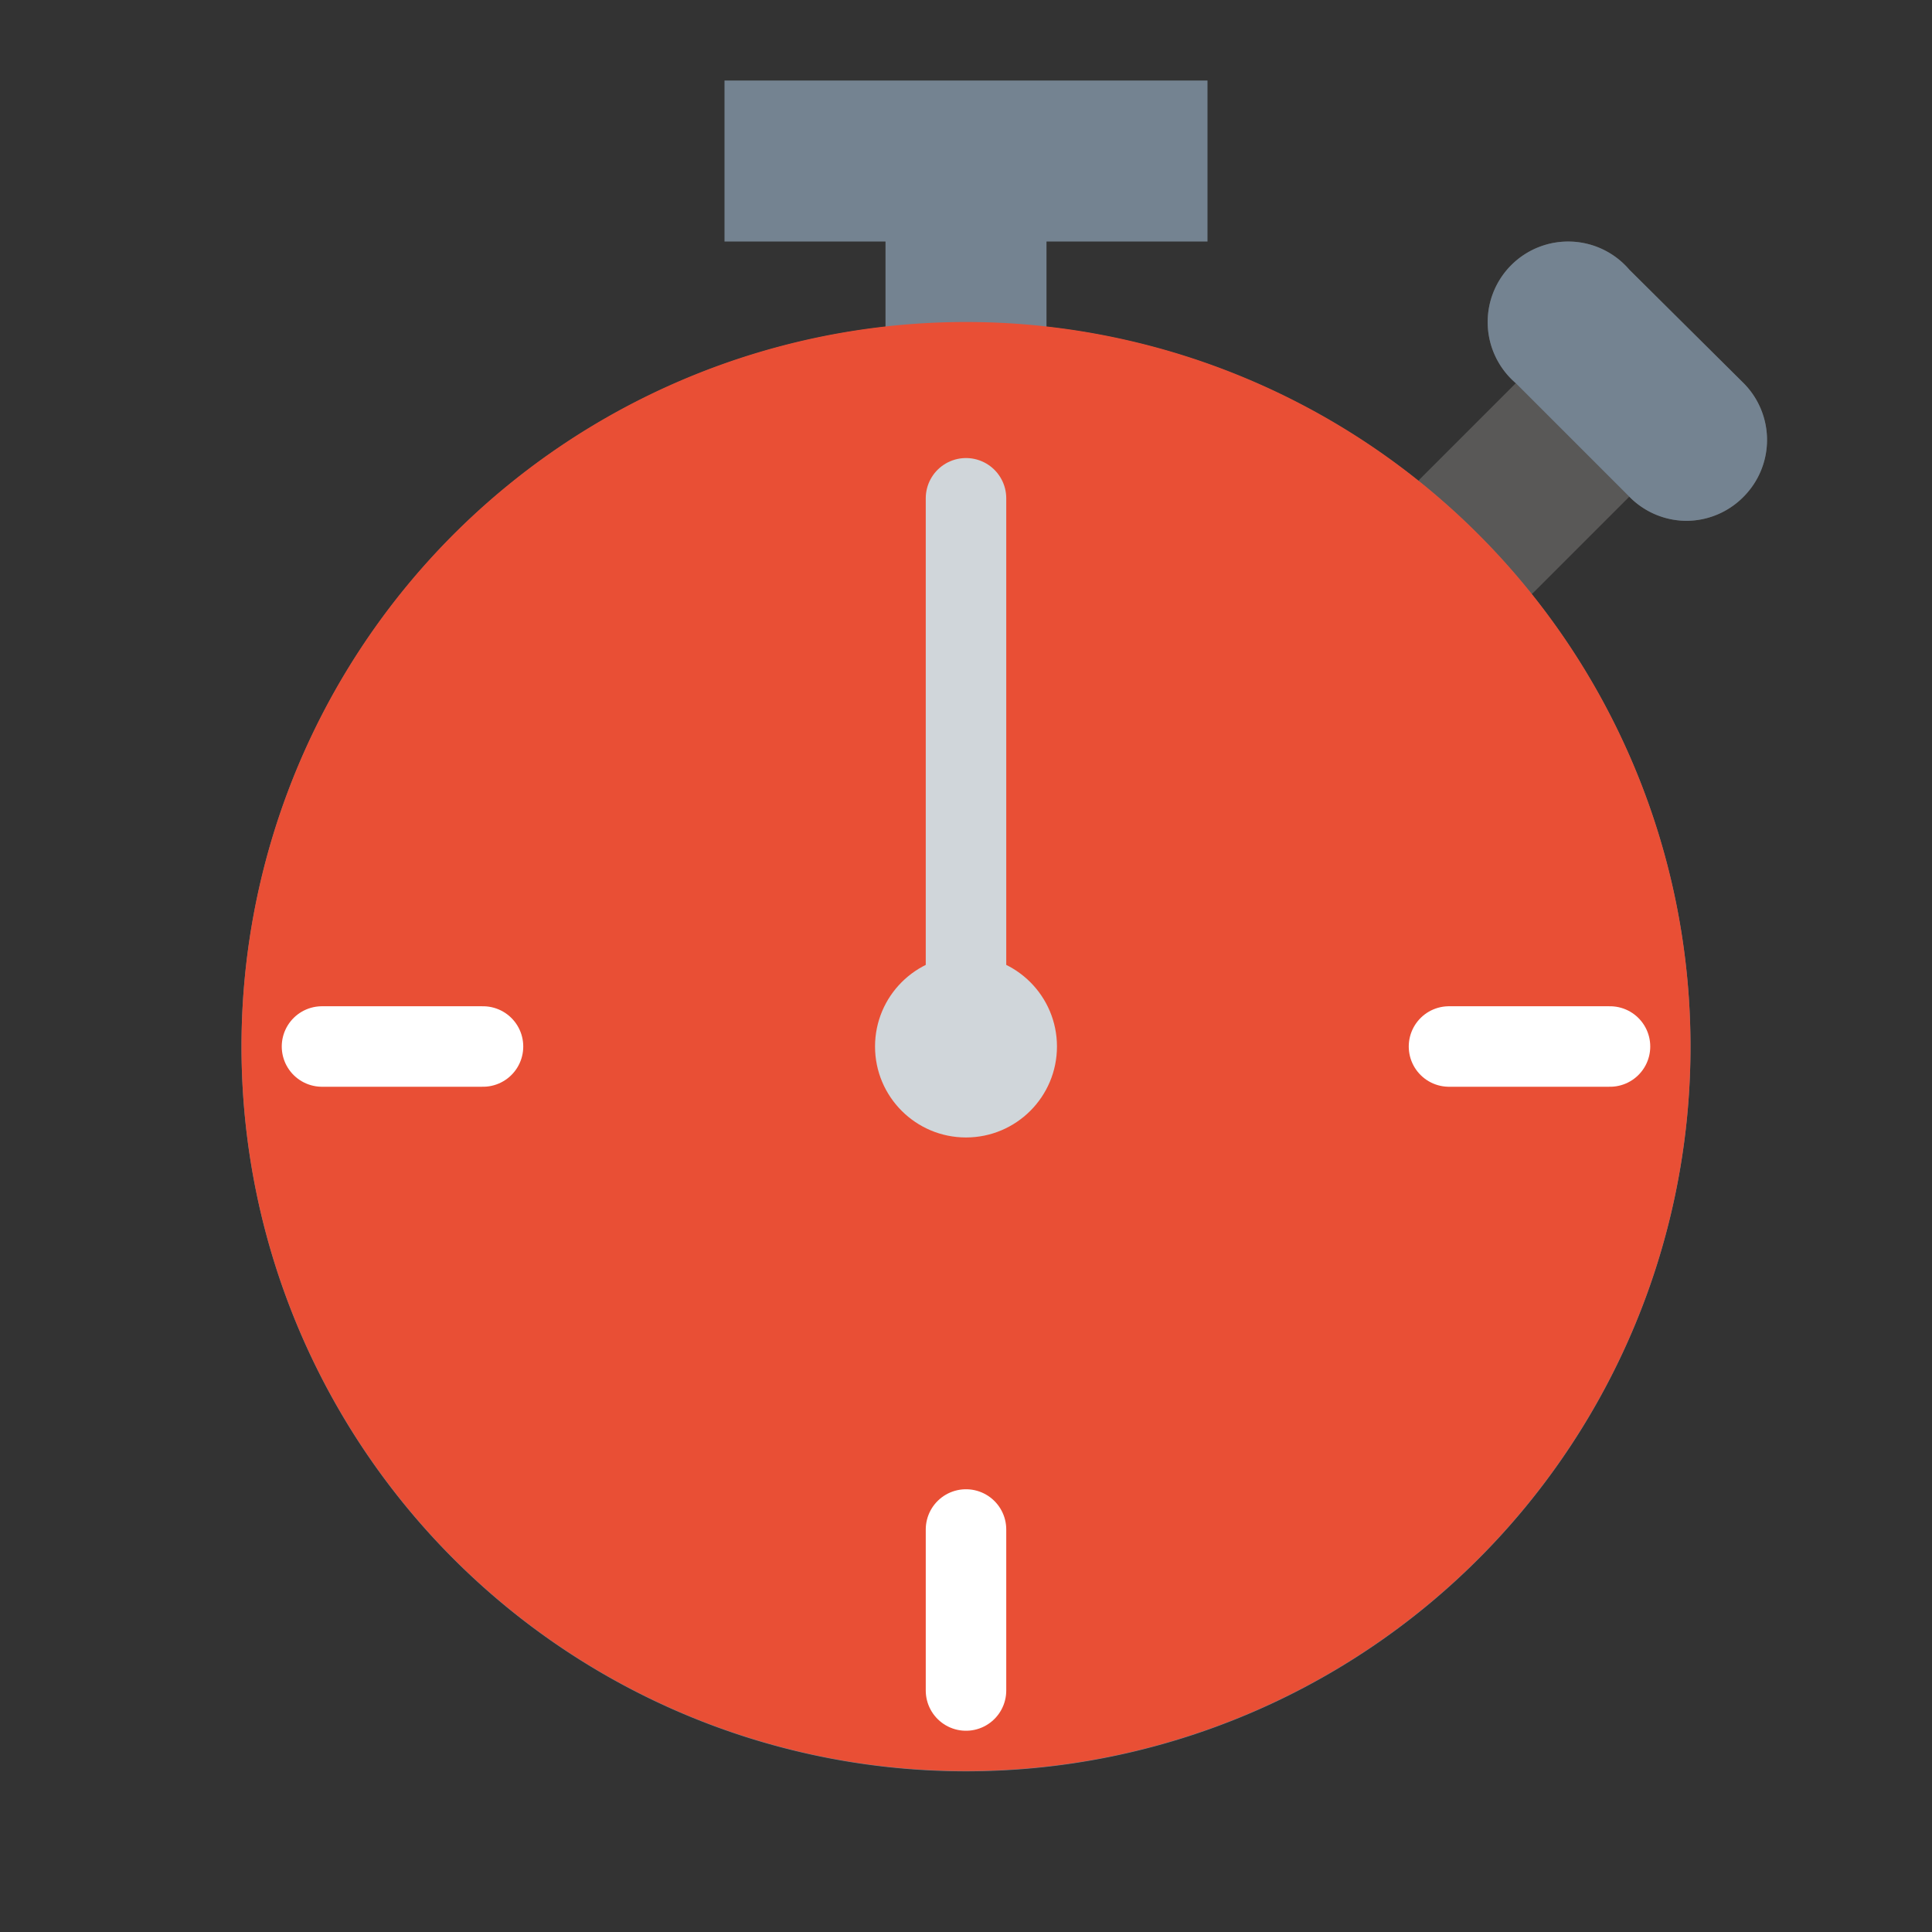 <svg viewBox="0 0 24 24" xmlns="http://www.w3.org/2000/svg"><rect x="0" y="0" width="24" height="24" fill="#333333" stroke="none"/><path d="m21.66 4.76-1.42-1.41a1 1 0 1 0 -1.41 1.41l-1.17 1.17a1 1 0 0 0 0 1.41 1 1 0 0 0 1.41 0l1.17-1.17a1 1 0 0 0 .71.3 1 1 0 0 0 .71-.3 1 1 0 0 0 0-1.41z" fill="#595857"/><path d="m13 4.06v-1.06h2v-2h-6v2h2v1.06a9 9 0 1 0 2 0z" fill="#748391"/><path d="m0 0h24v24h-24z" fill="none"/><path d="m3 13a9 9 0 1 1 9 9 9 9 0 0 1 -9-9z" fill="#e94f35"/><path d="m12 13v-6.81" fill="none" stroke="#d0d6da" stroke-linecap="round" stroke-linejoin="round"/><circle cx="12" cy="13" fill="#d0d6da" r="1.13"/><g fill="none" stroke="#fff" stroke-linecap="round" stroke-linejoin="round"><path d="m12 21v-2"/><path d="m20 13h-2"/><path d="m6 13h-2"/></g><path d="m21.66 4.76-1.42-1.41a1 1 0 1 0 -1.41 1.41l1.41 1.41a1 1 0 0 0 .71.3 1 1 0 0 0 .71-.3 1 1 0 0 0 0-1.41z" fill="#748391"/></svg>